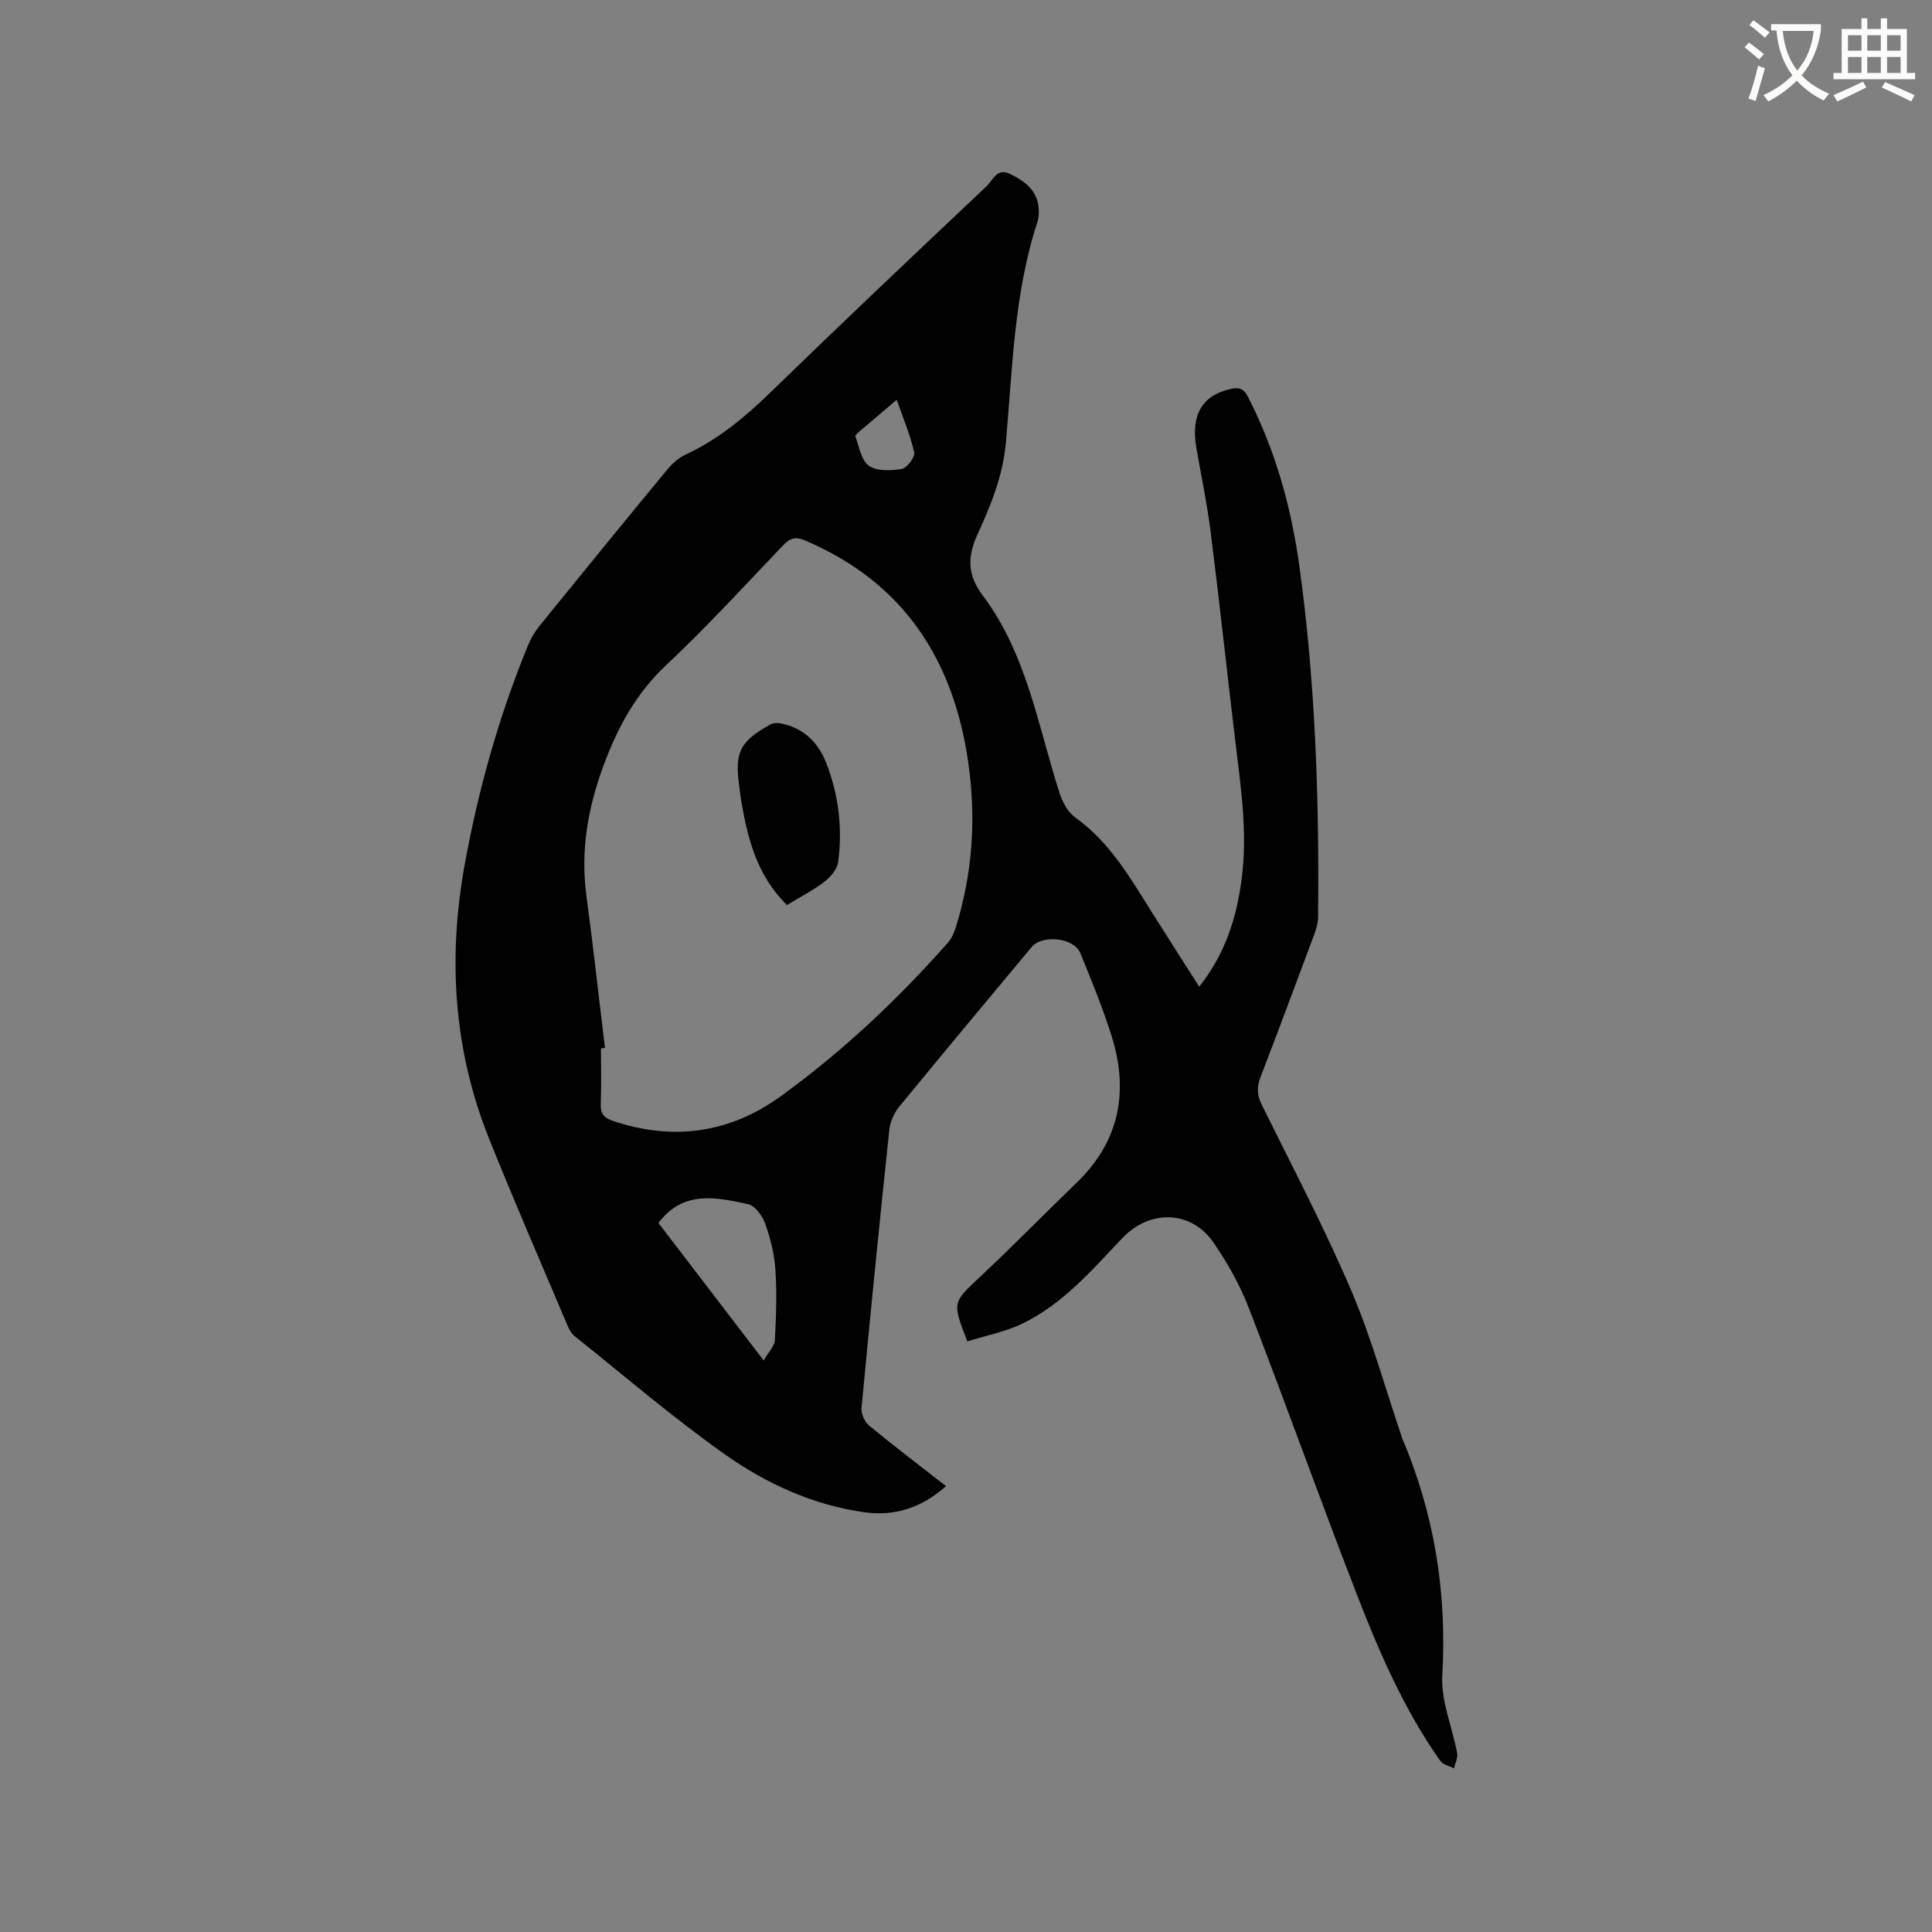 <svg enable-background="new 0 0 400 400" viewBox="0 0 400 400" xmlns="http://www.w3.org/2000/svg"><rect x="0" y="0" width="400" height="400" fill="#808080" stroke="none"/><path d="m362.1 8.8c1.1.8 2.1 1.6 3.1 2.4l-1 1.1c-1.3-1.1-2.3-2-3-2.5zm1.9 4.8c.5.2.9.4 1.4.5-.6 2.3-1.3 4.5-1.9 6.8l-1.5-.5c.8-2.1 1.4-4.3 2-6.8zm-1-9.4c1.3.9 2.4 1.8 3.4 2.5l-1 1.1c-1.4-1.2-2.4-2.1-3.2-2.6zm3.7 2.2v-1.4h10.3v1.2c-.5 3.6-1.8 6.8-4 9.4 1.5 1.6 3.4 2.8 5.7 3.8-.3.4-.7.8-1.1 1.4-2.3-1.1-4.1-2.5-5.6-4.1-1.6 1.6-3.6 3.1-5.9 4.3-.3-.5-.7-.9-1-1.3 2.4-1.1 4.4-2.5 6-4.1-1.9-2.5-3-5.6-3.3-9.3h-1.1zm8.8 0h-6.4c.3 3.3 1.3 6 3 8.2 2-2.3 3.1-5.1 3.4-8.2z" fill="#fbfcfa"/><path d="m385.3 3.8h1.3v2.2h2.8v-2.2h1.3v2.2h4.1v9.1h1.7v1.3h-16.9v-1.3h1.7v-9.1h4.1v-2.2zm.4 13.1.7 1.2c-1.8.9-3.8 1.9-6 2.9-.2-.4-.5-.8-.8-1.3 2.3-1 4.3-1.9 6.1-2.8zm-3.1-6.4h2.8v-3.2h-2.8zm0 4.6h2.8v-3.3h-2.8zm4-4.6h2.8v-3.2h-2.8zm0 4.6h2.8v-3.3h-2.8zm3.7 1.9c2.1.9 4.1 1.8 6.1 2.7l-.7 1.3c-2.2-1.1-4.2-2-6.1-2.9zm3.2-9.7h-2.8v3.2h2.8zm-2.8 7.8h2.8v-3.3h-2.8z" fill="#fbfcfa"/><g fill="#010101"><path d="m200.28 277.72c-3.18-8.17-3.05-8.03 2.59-13.32 6.8-6.37 13.32-13.05 20.03-19.52 8.89-8.58 10.84-18.87 7.26-30.33-1.83-5.84-4.17-11.53-6.48-17.21-1.31-3.21-7.88-3.92-10.11-1.24-9.16 11-18.35 21.98-27.41 33.05-1.06 1.3-1.87 3.13-2.04 4.79-2.03 19.18-3.95 38.38-5.75 57.58-.11 1.18.65 2.87 1.57 3.63 5.13 4.23 10.43 8.25 15.92 12.54-5.06 4.51-10.68 6.28-16.9 5.41-10.6-1.48-20.25-5.91-28.81-11.94-10.81-7.62-20.87-16.3-31.22-24.56-.62-.5-1.08-1.3-1.39-2.06-5.48-12.97-11.12-25.87-16.34-38.94-7.3-18.3-8.5-37.22-5-56.53 2.82-15.58 7.08-30.73 13.09-45.38.59-1.44 1.4-2.86 2.38-4.07 8.74-10.79 17.52-21.55 26.36-32.26 1.04-1.27 2.36-2.51 3.82-3.19 6.73-3.13 12.29-7.7 17.58-12.85 14.83-14.41 29.85-28.62 44.88-42.81 1.26-1.19 2.09-3.84 4.79-2.51 2.96 1.45 5.53 3.27 5.92 6.88.11 1.03.07 2.17-.25 3.14-4.84 14.78-5.14 30.24-6.5 45.5-.61 6.88-3.06 12.98-5.83 18.98-2.18 4.72-2.19 8.52.99 12.74 9.12 12.1 11.45 26.9 15.9 40.86.6 1.89 1.73 4.03 3.27 5.13 7.23 5.17 11.47 12.64 16.04 19.89 3.15 5 6.34 9.97 9.64 15.16 5.44-6.84 7.79-14.41 8.82-22.52 1.22-9.59-.23-19.03-1.37-28.5-1.71-14.31-3.25-28.64-5.05-42.93-.74-5.88-1.95-11.7-2.98-17.54-1.21-6.92 1.22-11 7.2-12.28 1.73-.37 2.61-.02 3.46 1.63 5.76 11.15 9.03 23.09 10.71 35.41 3.29 23.99 4.07 48.15 3.83 72.34-.01 1.23-.41 2.5-.84 3.67-3.65 9.82-7.31 19.64-11.08 29.42-.78 2.03-.75 3.71.23 5.71 6.28 12.72 12.9 25.31 18.48 38.33 4.2 9.79 7.03 20.17 10.47 30.29.03.1.04.21.08.31 6.72 15.74 9.36 32.08 8.37 49.23-.31 5.29 2.08 10.73 3.08 16.13.18.98-.42 2.1-.66 3.15-.96-.51-2.28-.77-2.84-1.57-7.57-10.73-12.73-22.72-17.43-34.86-7.57-19.54-14.62-39.28-22.18-58.83-1.85-4.79-4.43-9.41-7.35-13.63-4.65-6.73-13.22-6.84-18.85-.92-6.34 6.68-12.42 13.78-20.93 17.83-3.45 1.61-7.33 2.37-11.17 3.57zm-75.03-60.76c-.28.04-.55.07-.83.11 0 3.81.11 7.63-.04 11.44-.08 2.04.63 2.94 2.59 3.59 12.46 4.15 24.12 2.51 34.67-5.13 12.74-9.22 24.15-19.98 34.58-31.76.8-.9 1.33-2.14 1.7-3.32 3.45-11.1 4.2-22.42 2.56-33.92-3.03-21.38-13.38-37.36-33.76-46.06-2.05-.87-3.16-.5-4.6 1.01-7.98 8.35-15.78 16.89-24.2 24.79-6.34 5.95-10.15 13.1-13.05 21.02-3.19 8.69-4.71 17.52-3.45 26.8 1.4 10.46 2.56 20.95 3.83 31.43zm32.87 64.72c1.04-1.83 2.24-3 2.31-4.23.26-4.84.43-9.71.11-14.53-.21-3.21-1.01-6.46-2.09-9.51-.58-1.63-2.1-3.78-3.54-4.09-6.58-1.42-13.42-2.99-18.59 3.88 6.91 9.01 13.96 18.22 21.8 28.48zm27.54-198.91c-2.85 2.42-5.11 4.32-7.35 6.24-.47.4-1.31 1.07-1.21 1.34.78 2.14 1.21 4.97 2.8 6.08 1.66 1.16 4.56 1.04 6.78.66 1.09-.19 2.81-2.45 2.6-3.4-.81-3.62-2.28-7.08-3.62-10.92z"/><path d="m162.94 187.38c-6.27-6.13-8.18-13.88-9.53-21.87-.14-.83-.21-1.68-.33-2.52-1.03-7.23.05-9.49 6.45-13.01.63-.35 1.61-.34 2.36-.17 4.51.99 7.5 3.91 9.13 8.05 2.6 6.61 3.44 13.54 2.52 20.57-.19 1.48-1.54 3.12-2.81 4.09-2.33 1.8-5 3.15-7.79 4.86z"/></g></svg>